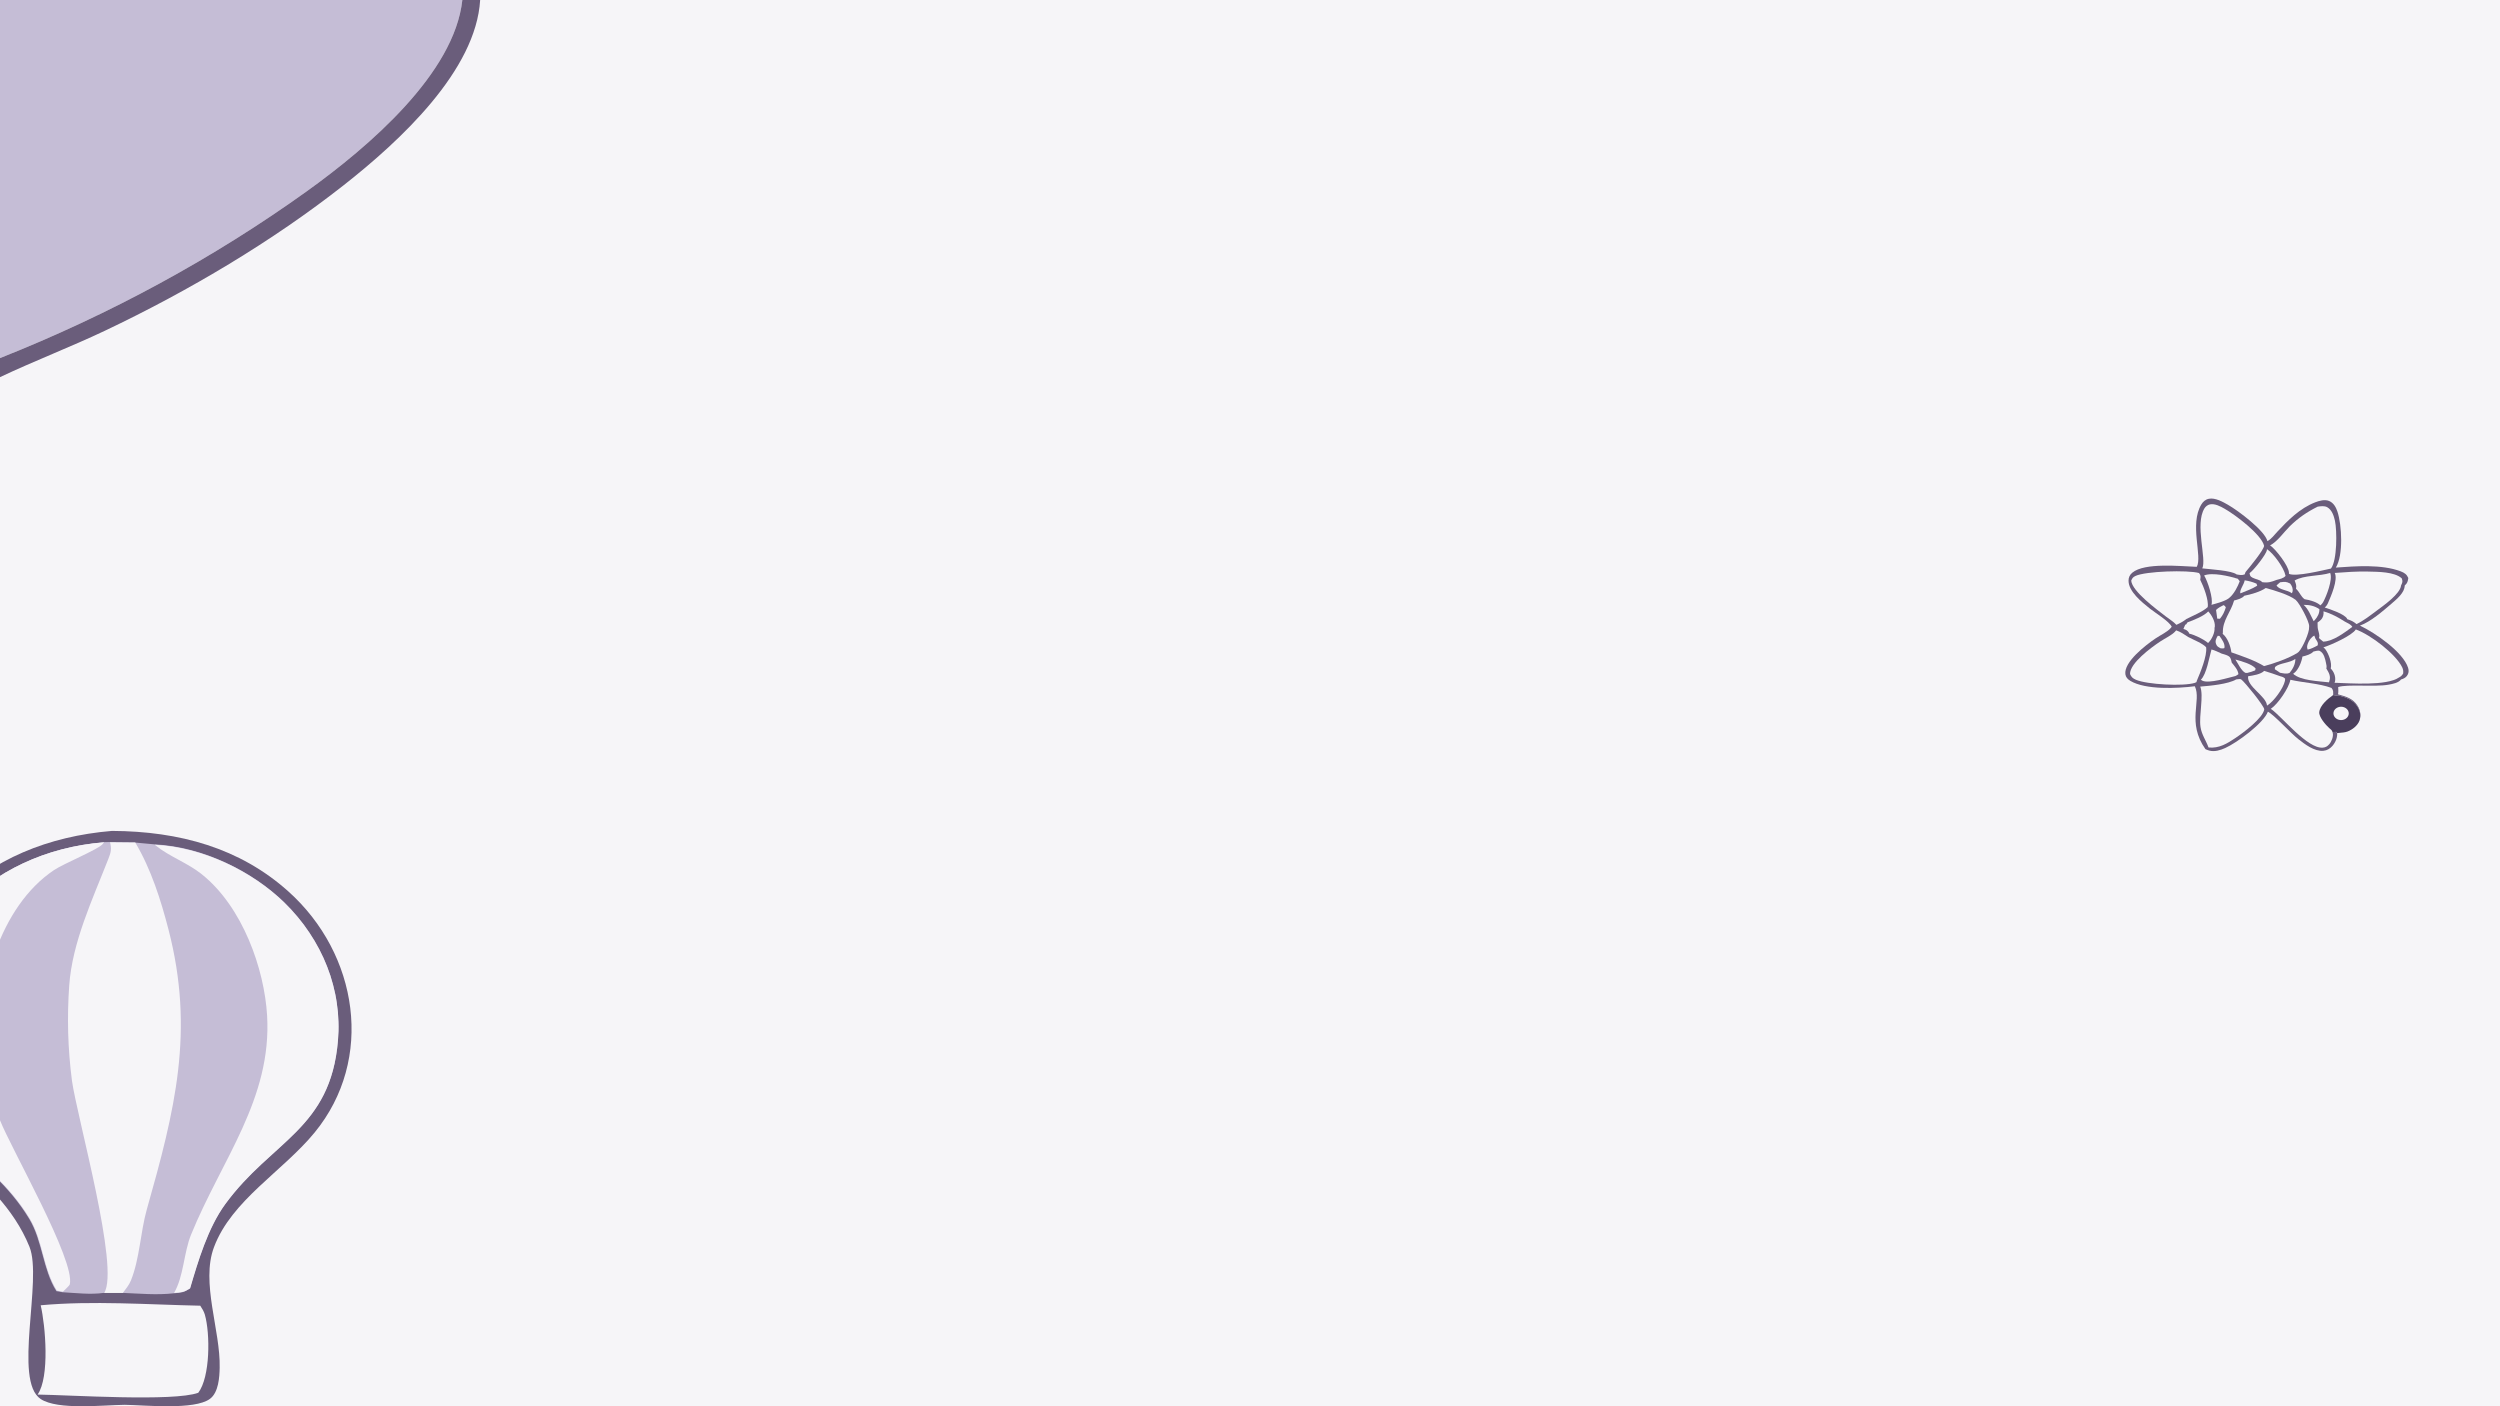 <svg width="1920" height="1080" viewBox="0 0 1920 1080" fill="none" xmlns="http://www.w3.org/2000/svg">
<rect x="0" y="0" width="1920" height="1080" fill="#808080" stroke="none"/>
<g clip-path="url(#clip0_55_115)">
<rect width="1920" height="1080" fill="#F6F5F8"/>
<path d="M0 0H355.084C348.967 56.391 283.58 112.432 235.824 146.75C226.856 153.183 217.769 159.486 208.564 165.66C199.359 171.833 190.041 177.874 180.609 183.783C171.177 189.692 161.637 195.465 151.988 201.102C142.34 206.74 132.588 212.239 122.732 217.599C112.878 222.96 102.925 228.178 92.874 233.256C82.823 238.333 72.68 243.266 62.444 248.055C52.208 252.844 41.885 257.486 31.475 261.982C21.065 266.477 10.573 270.823 0 275.02V0Z" fill="#C5BDD6"/>
<path d="M355.084 0H368.764C365.568 53.941 307.929 107.701 263.866 142.314C209.06 185.367 145.416 223.206 80.672 253.956C54.186 266.535 26.439 277.135 0 289.641V275.02C10.573 270.823 21.065 266.477 31.475 261.982C41.885 257.486 52.208 252.844 62.444 248.055C72.68 243.266 82.823 238.333 92.874 233.256C102.925 228.178 112.878 222.96 122.732 217.599C132.588 212.239 142.34 206.74 151.988 201.102C161.637 195.465 171.177 189.692 180.609 183.783C190.041 177.874 199.359 171.833 208.564 165.66C217.769 159.486 226.856 153.183 235.824 146.75C283.58 112.432 348.967 56.391 355.084 0Z" fill="#6A5D7B"/>
<path d="M1687.12 435.325C1691.62 427.385 1681.33 402.786 1690.65 387.393C1691.88 385.361 1693.67 383.637 1696.32 383.074C1701.21 382.037 1707.19 385.457 1711.06 387.668C1719.17 392.309 1739.41 407.548 1741.37 415.601C1744.45 413.941 1746.73 410.764 1749.01 408.329C1757.08 399.709 1766.19 390.375 1778.12 385.768C1781.23 384.567 1785.37 383.387 1788.66 384.714C1792.32 386.192 1794.12 389.802 1795.17 392.985C1798.53 403.143 1799.84 426.357 1793.92 435.9C1809.22 434.802 1829.06 433.269 1843.61 438.743C1846.72 439.914 1848.38 441.151 1849.58 443.894C1849.19 446.421 1848.98 447.813 1846.82 449.685C1846.78 455.194 1840.72 460.145 1836.37 463.878C1830.04 469.317 1820.65 477.527 1812.44 480.461C1824.56 486.248 1845.67 500.901 1849.44 512.922C1850.12 515.094 1849.98 517.213 1848.49 519.126C1847.36 520.574 1845.86 521.291 1844.01 521.841C1842.01 524.453 1837.64 525.258 1834.29 525.86C1824.03 527.7 1802.79 525.294 1795.74 527.647C1795.78 529.491 1796.02 531.432 1795.59 533.242C1802.06 534.976 1807.13 536.534 1810.55 541.958C1812.67 545.333 1813.44 549.169 1811.99 552.887C1810.58 556.484 1806.88 559.518 1802.95 561.043C1801.04 561.781 1798.94 561.893 1796.89 562.083C1796.21 562.147 1795.54 562.227 1794.85 562.288C1795.43 565.963 1793.79 570.049 1791.21 572.967C1789.49 574.907 1787.21 576.356 1784.35 576.618C1777.42 577.252 1770.02 571.472 1765.22 567.735C1759.17 563.03 1746.65 549.104 1741.74 546.563C1738.54 555.287 1718.23 570.329 1708.95 574.484C1705.27 576.13 1700.93 577.544 1696.78 576.463C1695.74 576.191 1694.75 575.778 1693.77 575.348C1679.21 554.689 1690.95 538.239 1685.64 527.043C1672.13 528.736 1647.86 529.934 1636.12 522.919C1634.06 521.693 1632.59 520.06 1632.29 517.863C1630.99 508.501 1647.63 495.581 1655.63 490.194C1659.04 487.9 1664.84 485.167 1667.27 482.149C1667.48 481.884 1667.68 481.61 1667.88 481.339C1666.03 477.235 1655.25 470.69 1651.18 467.447C1644.63 462.222 1634.79 454.322 1634.72 446.037C1634.69 443.595 1635.58 441.488 1637.64 439.79C1647.14 431.922 1674.44 434.856 1687.12 435.325Z" fill="#6A5D7B"/>
<path d="M1759.01 522.06C1769.18 524.397 1781.02 524.798 1790.62 528.337C1792.21 530.368 1791.86 531.47 1791.85 533.803C1792.93 533.948 1794.67 534.466 1795.59 533.98C1802.06 535.714 1807.13 537.272 1810.55 542.697C1812.67 546.071 1813.44 549.908 1811.99 553.625C1810.58 557.222 1806.88 560.256 1802.95 561.782C1801.04 562.52 1798.94 562.632 1796.89 562.821C1796.21 562.885 1795.54 562.965 1794.85 563.026L1794.16 562.084L1791.37 562.254C1791.45 562.537 1791.53 562.817 1791.58 563.103C1792.12 565.725 1790.66 569.611 1788.77 571.666C1787.36 573.196 1786.13 574.014 1783.89 574.195C1772.19 575.143 1752.79 550.711 1744.54 544.791C1744.34 544.654 1744.15 544.522 1743.95 544.389C1749.63 540.605 1757.96 528.194 1759.01 522.06Z" fill="#F6F5F8"/>
<path d="M1791.37 562.254C1791.14 561.452 1790.89 560.949 1790.23 560.352C1789.77 559.951 1789.29 559.568 1788.85 559.167C1786.02 556.667 1780.87 550.58 1781.19 546.977C1781.64 541.872 1787.55 536.782 1791.85 533.803C1792.93 533.948 1794.67 534.466 1795.59 533.98C1802.06 535.714 1807.13 537.272 1810.55 542.697C1812.67 546.071 1813.44 549.908 1811.99 553.625C1810.58 557.222 1806.88 560.256 1802.95 561.782C1801.04 562.52 1798.94 562.632 1796.89 562.821C1796.21 562.885 1795.54 562.965 1794.85 563.026L1794.16 562.084L1791.37 562.254Z" fill="#4A3E5C"/>
<path d="M1796.63 542.919C1796.72 542.9 1796.82 542.884 1796.91 542.869C1797 542.854 1797.1 542.841 1797.19 542.83C1797.28 542.819 1797.38 542.81 1797.47 542.803C1797.57 542.797 1797.66 542.792 1797.76 542.788C1797.86 542.786 1797.95 542.785 1798.05 542.787C1798.15 542.788 1798.24 542.791 1798.34 542.796C1798.43 542.802 1798.52 542.809 1798.62 542.818C1798.71 542.828 1798.81 542.839 1798.91 542.852C1799 542.866 1799.09 542.881 1799.18 542.899C1799.28 542.916 1799.37 542.935 1799.46 542.957C1799.56 542.978 1799.65 543.001 1799.74 543.027C1799.83 543.052 1799.92 543.08 1800.01 543.109C1800.09 543.138 1800.18 543.168 1800.27 543.201C1800.36 543.234 1800.45 543.269 1800.54 543.306C1800.62 543.342 1800.71 543.38 1800.79 543.42C1800.88 543.46 1800.96 543.502 1801.04 543.546C1801.12 543.589 1801.2 543.635 1801.27 543.682C1801.35 543.729 1801.43 543.778 1801.51 543.828C1801.59 543.878 1801.66 543.93 1801.73 543.984C1801.8 544.037 1801.88 544.092 1801.95 544.149C1802.02 544.206 1802.08 544.264 1802.15 544.323C1802.22 544.382 1802.28 544.443 1802.35 544.505C1802.41 544.567 1802.47 544.631 1802.53 544.696C1802.59 544.761 1802.65 544.826 1802.71 544.893C1802.76 544.961 1802.82 545.03 1802.87 545.099C1802.92 545.169 1802.97 545.239 1803.02 545.311C1803.07 545.383 1803.12 545.455 1803.16 545.53C1803.21 545.603 1803.25 545.677 1803.28 545.753C1803.33 545.828 1803.36 545.905 1803.39 545.982C1803.43 546.059 1803.46 546.136 1803.49 546.215C1803.53 546.294 1803.56 546.373 1803.58 546.453C1803.61 546.533 1803.64 546.613 1803.66 546.694C1803.68 546.774 1803.7 546.855 1803.72 546.937C1803.74 547.019 1803.76 547.101 1803.77 547.184C1803.78 547.266 1803.79 547.348 1803.81 547.431C1803.81 547.514 1803.82 547.597 1803.82 547.68C1803.82 547.763 1803.83 547.846 1803.83 547.929C1803.83 548.012 1803.82 548.096 1803.82 548.179C1803.81 548.262 1803.8 548.345 1803.79 548.427C1803.79 548.51 1803.78 548.592 1803.76 548.675C1803.75 548.757 1803.73 548.838 1803.71 548.919C1803.68 549.001 1803.66 549.082 1803.64 549.163C1803.62 549.244 1803.59 549.324 1803.56 549.403C1803.53 549.482 1803.5 549.561 1803.47 549.639C1803.44 549.717 1803.41 549.795 1803.37 549.872C1803.33 549.948 1803.29 550.024 1803.25 550.099C1803.21 550.174 1803.16 550.248 1803.12 550.321C1803.07 550.394 1803.03 550.466 1802.98 550.537C1802.93 550.609 1802.88 550.679 1802.83 550.748C1802.77 550.817 1802.71 550.884 1802.66 550.951C1802.6 551.018 1802.54 551.083 1802.48 551.147C1802.42 551.211 1802.36 551.274 1802.29 551.336C1802.23 551.397 1802.16 551.457 1802.09 551.515C1802.03 551.574 1801.96 551.631 1801.88 551.687C1801.82 551.743 1801.75 551.797 1801.67 551.849C1801.6 551.902 1801.52 551.953 1801.44 552.002C1801.36 552.051 1801.29 552.099 1801.21 552.146C1801.13 552.192 1801.05 552.236 1800.96 552.278C1800.88 552.321 1800.8 552.362 1800.72 552.401C1800.63 552.44 1800.55 552.478 1800.46 552.513C1800.37 552.549 1800.28 552.582 1800.19 552.614C1800.11 552.645 1800.02 552.675 1799.93 552.704C1799.84 552.731 1799.75 552.757 1799.66 552.781C1799.57 552.806 1799.48 552.828 1799.38 552.848C1799.29 552.868 1799.19 552.887 1799.11 552.903C1799.01 552.919 1798.91 552.933 1798.82 552.945C1798.72 552.958 1798.62 552.968 1798.53 552.975C1798.43 552.984 1798.33 552.99 1798.24 552.994C1798.14 552.998 1798.05 553 1797.95 553C1797.85 553 1797.76 552.997 1797.66 552.993C1797.56 552.988 1797.47 552.982 1797.37 552.974C1797.28 552.965 1797.18 552.955 1797.08 552.942C1796.99 552.929 1796.89 552.915 1796.81 552.898C1796.71 552.881 1796.61 552.863 1796.52 552.842C1796.43 552.821 1796.33 552.799 1796.24 552.774C1796.15 552.75 1796.06 552.723 1795.96 552.694C1795.87 552.666 1795.78 552.635 1795.69 552.603C1795.61 552.57 1795.52 552.536 1795.43 552.5C1795.35 552.464 1795.26 552.426 1795.17 552.386C1795.09 552.346 1795.01 552.304 1794.93 552.261C1794.85 552.217 1794.76 552.172 1794.68 552.125C1794.6 552.078 1794.52 552.029 1794.45 551.979C1794.37 551.928 1794.29 551.876 1794.22 551.823C1794.14 551.769 1794.07 551.714 1793.99 551.658C1793.93 551.601 1793.86 551.543 1793.79 551.483C1793.73 551.423 1793.66 551.361 1793.59 551.299C1793.53 551.236 1793.46 551.173 1793.41 551.107C1793.35 551.042 1793.29 550.976 1793.23 550.908C1793.17 550.841 1793.11 550.772 1793.06 550.701C1793.01 550.631 1792.96 550.56 1792.91 550.488C1792.86 550.415 1792.82 550.342 1792.77 550.267C1792.73 550.193 1792.68 550.118 1792.64 550.042C1792.6 549.966 1792.56 549.889 1792.53 549.811C1792.49 549.733 1792.46 549.654 1792.43 549.575C1792.39 549.496 1792.36 549.417 1792.34 549.336C1792.31 549.256 1792.28 549.174 1792.26 549.092C1792.24 549.011 1792.22 548.928 1792.19 548.846C1792.18 548.763 1792.16 548.681 1792.15 548.597C1792.13 548.514 1792.12 548.431 1792.12 548.347C1792.11 548.264 1792.11 548.18 1792.11 548.097C1792.1 548.012 1792.09 547.928 1792.09 547.844C1792.09 547.76 1792.1 547.677 1792.11 547.593C1792.11 547.509 1792.12 547.425 1792.13 547.341C1792.14 547.258 1792.16 547.175 1792.17 547.092C1792.19 547.009 1792.2 546.926 1792.22 546.844C1792.24 546.762 1792.26 546.68 1792.28 546.599C1792.31 546.518 1792.34 546.437 1792.37 546.357C1792.39 546.277 1792.42 546.198 1792.46 546.118C1792.5 546.04 1792.53 545.962 1792.57 545.884C1792.61 545.807 1792.65 545.731 1792.68 545.655C1792.73 545.58 1792.77 545.505 1792.82 545.432C1792.87 545.358 1792.92 545.286 1792.97 545.214C1793.02 545.143 1793.07 545.072 1793.13 545.003C1793.18 544.934 1793.23 544.866 1793.29 544.799C1793.35 544.732 1793.41 544.667 1793.47 544.602C1793.54 544.538 1793.61 544.475 1793.67 544.414C1793.73 544.353 1793.8 544.293 1793.87 544.234C1793.94 544.175 1794.01 544.118 1794.08 544.063C1794.16 544.007 1794.23 543.953 1794.31 543.9C1794.38 543.848 1794.46 543.798 1794.54 543.749C1794.61 543.7 1794.69 543.652 1794.77 543.606C1794.85 543.561 1794.93 543.517 1795.02 543.474C1795.11 543.432 1795.19 543.392 1795.27 543.353C1795.36 543.315 1795.45 543.279 1795.54 543.244C1795.62 543.209 1795.71 543.176 1795.81 543.145C1795.89 543.114 1795.98 543.084 1796.07 543.057C1796.16 543.03 1796.25 543.005 1796.35 542.983C1796.44 542.96 1796.53 542.938 1796.63 542.919Z" fill="#F6F5F8"/>
<path d="M1740.07 451.592C1746.67 453.332 1757.94 456.741 1763.03 460.668C1766.06 463.2 1773.44 477.159 1773.43 480.841C1773.43 481.145 1773.41 481.45 1773.38 481.755C1773.68 485.731 1768.47 497.324 1765.54 500.463C1765.13 500.907 1764.78 501.12 1764.27 501.51C1758.05 505.433 1746.19 509.709 1738.75 511.566C1731.67 507.173 1721.79 503.845 1713.69 501.009C1713.23 496.74 1710.84 489.704 1707.01 486.822C1707.09 486.484 1707.18 486.187 1707.17 485.831C1706.79 476.544 1713.37 469.982 1715.78 461.194C1718.58 460.434 1721.87 459.654 1723.64 457.527C1728.67 456.562 1736.03 454.454 1740.07 451.592Z" fill="#F6F5F8"/>
<path d="M1691.35 436.514C1694.87 429.359 1685.45 402.706 1693.03 390.415C1693.87 389.047 1695.45 387.716 1697.22 387.363C1701.06 386.597 1705.32 388.899 1708.39 390.65C1716.91 395.474 1736.75 410.5 1738.82 419.132C1738.74 422.264 1727.35 436.072 1724.59 439.314L1723.92 441.135C1721.71 441.974 1720.04 441.546 1717.73 441.159C1713.71 438.085 1697.23 437.25 1691.35 436.514Z" fill="#F6F5F8"/>
<path d="M1717.51 521.765C1718.48 521.69 1720.53 521.251 1721.24 521.793C1724.24 524.059 1738.78 542.098 1738.95 544.79C1737.89 551.53 1722.93 562.715 1716.77 566.812C1710.61 570.928 1704.31 574.908 1696.15 574.072C1694.21 568.642 1690.85 564.226 1689.99 558.336C1688.68 549.353 1692.58 534.603 1689.79 527.304C1697.41 526.696 1711.05 525.457 1717.51 521.765Z" fill="#F6F5F8"/>
<path d="M1779.99 389.11C1782.35 388.755 1785.22 388.354 1787.32 389.547C1791.01 391.646 1792.45 396.386 1793.24 399.948C1794.87 407.365 1795.02 430.478 1790.16 436.657C1783.52 438.068 1763.11 443.188 1757.92 440.688C1757.94 440.294 1757.93 439.897 1757.89 439.504C1757.51 434.492 1747.95 421.922 1743.43 418.844C1748.94 416.071 1754.29 408.359 1758.59 404.145C1764.99 397.872 1771.64 393.255 1779.99 389.11Z" fill="#F6F5F8"/>
<path d="M1809.27 483.401C1820.78 487.576 1839.91 502.308 1844.87 512.471C1845.67 514.089 1845.82 515.529 1845.63 517.269C1844.72 518.647 1844.12 519.404 1842.54 520.229C1832.87 526.949 1805.07 524.748 1792.93 524.36C1793.19 523.802 1793.33 523.296 1793.39 522.691C1793.44 522.276 1793.46 521.86 1793.45 521.443C1793.45 521.026 1793.42 520.611 1793.37 520.196C1793.32 519.782 1793.24 519.371 1793.14 518.964C1793.04 518.556 1792.92 518.153 1792.77 517.756C1792.63 517.358 1792.46 516.968 1792.27 516.586C1792.08 516.203 1791.87 515.83 1791.64 515.465C1791.41 515.101 1791.16 514.748 1790.88 514.405C1790.61 514.063 1790.32 513.733 1790.01 513.416C1791.11 509.295 1788.49 502.254 1785.93 498.709C1785.46 498.061 1785.01 497.696 1784.35 497.188C1790.08 495.433 1806.47 488.08 1809.27 483.401Z" fill="#F6F5F8"/>
<path d="M1687.15 522.851L1686.88 523.866C1686.55 524.038 1686.07 524.297 1685.68 524.424C1676.94 527.25 1648.96 525.73 1640.43 522.075C1637.89 520.991 1636.83 519.913 1635.86 517.627C1635.73 509.342 1651.89 497.429 1659.15 492.612C1662.55 490.355 1668.16 487.754 1670.68 484.825C1670.88 484.589 1671.07 484.346 1671.27 484.105C1674.77 485.234 1677.66 487.353 1680.64 489.273C1684.28 491.23 1691.99 494.241 1694.33 497.16C1695.13 503.832 1689.89 516.397 1687.15 522.851Z" fill="#F6F5F8"/>
<path d="M1671.46 479.876C1669.43 477.578 1666.11 475.552 1663.58 473.61C1656.56 468.208 1637.36 454.094 1636.77 445.917C1637.56 444.188 1637.93 443.351 1639.92 442.38C1647.65 438.617 1680.29 437.665 1688.86 440.082C1690.44 442.23 1690.08 442.727 1689.78 445.311C1692.32 450.336 1696.43 460.831 1695.52 466.263C1691.62 469.883 1684.16 472.818 1679.17 475.374C1676.73 477.328 1674.38 478.554 1671.46 479.876Z" fill="#F6F5F8"/>
<path d="M1793.08 440.019C1801.58 439.373 1810.13 438.759 1818.66 438.962C1826.36 439.145 1839.02 439.087 1844.57 444.193C1845.42 446.823 1845.14 447.109 1843.99 449.695C1843.44 456.077 1830.48 465.135 1825.05 469.175C1820.39 472.635 1815.19 476.799 1809.78 479.293C1807.47 477.308 1805.65 476.484 1802.66 475.519C1802.63 475.391 1802.61 475.253 1802.54 475.131C1800.69 471.64 1789.46 467.825 1785.38 466.579C1786.64 465.515 1787.32 464.455 1787.94 463.035C1790.22 457.826 1795.74 445.164 1793.08 440.019Z" fill="#F6F5F8"/>
<path d="M1763.33 452.209C1763.36 452.066 1763.39 451.922 1763.42 451.777C1763.83 449.57 1763.07 447.881 1762.28 445.831C1769.61 441.548 1781.39 442.642 1789.57 439.989C1791.72 445.068 1786.69 457.84 1784.15 462.502C1783.62 463.48 1782.93 464.151 1782.06 464.911C1779.33 462.309 1773.86 460.812 1769.94 460.194C1767.08 458.268 1766.08 454.585 1763.33 452.209Z" fill="#F6F5F8"/>
<path d="M1776.71 500.394C1778.08 500.11 1780.34 499.315 1781.55 499.906C1784.88 501.525 1785.76 506.293 1786.38 509.251C1786.71 510.745 1787.04 511.918 1786.62 513.406C1788.75 516.878 1790.26 519.487 1788.82 523.505C1788.75 523.682 1788.68 523.857 1788.62 524.032C1780.77 523.084 1766.86 522.774 1761.11 517.47C1761.29 517.338 1761.49 517.214 1761.68 517.075C1765.26 514.467 1767.69 508.152 1768.27 504.233C1771.31 503.46 1774.68 502.592 1776.71 500.394Z" fill="#F6F5F8"/>
<path d="M1698.41 498.797C1701.09 499.449 1703.63 500.81 1706.11 501.921C1708.04 502.524 1711.61 503.314 1712.68 504.94C1713.43 506.059 1713.69 507.618 1713.97 508.877C1716.15 511.651 1718.71 514.307 1719.12 517.751C1718.33 518.339 1717.73 518.805 1716.78 519.202C1711.41 520.444 1696.29 525.277 1691.33 522.719C1690.68 522.389 1690.73 522.391 1690.25 522.023C1694.64 517.87 1696.78 504.458 1698.41 498.797Z" fill="#F6F5F8"/>
<path d="M1726.57 519.354C1730.25 518.805 1736.41 517.889 1738.85 515.235C1743.09 516.523 1747.25 517.884 1751.39 519.409C1753.06 519.834 1753.75 520.051 1754.96 521.209C1754.97 521.815 1754.94 522.402 1754.81 523.001C1753.64 528.49 1746.33 538.755 1741.08 541.916C1740.41 534.399 1725.36 527.357 1726.57 519.354Z" fill="#F6F5F8"/>
<path d="M1692.77 441.955C1699.08 439.381 1712.03 442.458 1718.64 444.487L1720.11 446.408C1718.71 450.251 1715.84 455.902 1712.56 458.742C1710.04 461.474 1702.27 463.443 1698.39 464.505C1699.95 459.798 1695.51 446.316 1692.77 441.955Z" fill="#F6F5F8"/>
<path d="M1727.65 440.179C1730.67 438.168 1740.61 425.67 1740.96 422.417C1740.99 422.186 1740.99 421.955 1741.01 421.724C1746.28 425.196 1754.11 436.211 1755.21 441.884C1755.24 442.031 1755.25 442.18 1755.28 442.327C1753.52 444.262 1751.02 444.654 1748.42 445.369C1744.46 446.939 1741.78 447.754 1737.36 447.095C1735.77 445.161 1732.31 444.923 1730.01 443.696C1727.94 442.587 1728.13 442.164 1727.65 440.179Z" fill="#F6F5F8"/>
<path d="M1784.45 469.518C1790.26 471.089 1795.94 474.241 1800.81 477.361C1802.85 478.52 1805.59 479.506 1806.57 481.458C1800.81 485.628 1791.91 492.626 1784.22 492.765C1783.09 491.868 1781.97 490.992 1780.96 489.99C1782.01 487.619 1779.91 483.954 1779.95 481.275C1779.96 480.2 1779.92 479.128 1779.88 478.054C1780.77 477.451 1781.63 476.844 1782.36 476.1C1784.25 474.195 1784.71 471.942 1784.45 469.518Z" fill="#F6F5F8"/>
<path d="M1680.03 477.941C1684.69 476.295 1692.84 473.031 1695.93 469.554C1698.62 472.407 1701.25 477.246 1700.99 481.029C1700.96 481.621 1700.93 481.635 1700.75 482.117C1701.11 485.571 1698.95 490.412 1696.48 493.127C1696.26 493.364 1696.03 493.588 1695.81 493.819C1692.59 491.017 1685.68 487.604 1681.34 486.636C1681.28 486.445 1681.26 486.239 1681.16 486.062C1680.09 484.233 1678.93 483.625 1676.86 483.03L1678.36 479.521L1678.76 479.808L1680.03 477.941Z" fill="#F6F5F8"/>
<path d="M1751.11 516.699C1749.78 515.768 1748.46 514.865 1747.09 513.988C1747.14 513.225 1746.94 512.506 1747.62 511.933C1750.84 509.2 1758.68 509.16 1762.83 506.036C1762.88 509.981 1761.06 513.546 1758.45 516.716C1756.02 517.914 1753.81 517.077 1751.11 516.699Z" fill="#F6F5F8"/>
<path d="M1769.18 464.528C1773.73 464.475 1777.61 465.347 1781.26 467.797C1781.59 470.641 1779.83 473.911 1777.84 476.112C1777.53 476.443 1777.22 476.761 1776.89 477.077C1774.78 472.974 1772.85 467.746 1769.18 464.528Z" fill="#F6F5F8"/>
<path d="M1716.79 506.518C1721.24 507.711 1729.63 510.031 1732.32 513.413L1731.97 514.854C1729.92 515.695 1727.98 516.337 1725.78 516.822L1724.37 516.73C1721.11 514.929 1718.83 509.489 1716.79 506.518Z" fill="#F6F5F8"/>
<path d="M1723.92 445.679C1727.26 446.226 1729.92 446.894 1732.98 448.228L1733.55 449.783C1729.67 452.314 1724.96 453.919 1720.57 455.684C1719.84 453.131 1723.48 448.839 1723.92 445.679Z" fill="#F6F5F8"/>
<path d="M1751.12 447.202C1754.73 446.779 1755.51 446.501 1758.81 448.144C1760.28 450.016 1761.21 452.225 1760.63 454.537C1760.52 454.978 1760.38 455.175 1760.17 455.611C1756.79 452.975 1750.26 453.153 1748.38 449.552L1751.12 447.202Z" fill="#F6F5F8"/>
<path d="M1775.95 497.692C1774.74 498.287 1773.61 498.563 1772.27 498.891C1771.53 497.071 1771.85 495.798 1772.53 493.978C1773.35 491.798 1775.12 489.212 1777.41 488.134L1778.23 490.414C1779.42 492.402 1780.62 493.43 1779.94 495.703C1778.63 496.369 1777.31 497.124 1775.95 497.692Z" fill="#F6F5F8"/>
<path d="M1708.34 497.705C1707.64 498.151 1706.33 497.921 1705.46 497.909C1703.45 496.773 1702.68 496.586 1701.92 494.533C1701.05 492.227 1702.03 490.351 1703.23 488.306L1704.51 488.379C1706.39 490.904 1709.05 494.555 1708.34 497.705Z" fill="#F6F5F8"/>
<path d="M1707.67 464.739C1708.65 465.202 1708.92 465.597 1709.44 466.435C1708.39 469.832 1707.27 472.296 1704.94 475.176L1702.86 475.145C1702.58 472.909 1702.27 470.676 1701.93 468.447C1703.66 466.77 1705.46 465.848 1707.67 464.739Z" fill="#F6F5F8"/>
<path d="M85.979 638.138C138.039 638.396 184.251 651.326 221.342 684.506C275.34 732.794 287.669 813.568 241.691 869.693C217.265 899.548 177.802 921.784 164.336 957.839C154.111 985.122 169.382 1021.58 168.713 1050.47C168.546 1057.59 167.912 1069.36 161.262 1074.31C149.366 1083.14 111.04 1079.11 95.802 1078.9C79.195 1079.08 44.511 1083.12 31.312 1074.49C9.894 1060.5 32.85 982.781 22.625 957.519C-1.935 896.737 -69.065 880.497 -78.054 804.686C-78.343 802.188 -78.555 799.687 -78.689 797.18C-78.822 794.673 -78.889 792.164 -78.889 789.653C-78.889 787.145 -78.811 784.637 -78.655 782.13C-78.522 779.623 -78.31 777.121 -78.02 774.624C-77.708 772.127 -77.341 769.639 -76.918 767.159C-76.472 764.677 -75.96 762.207 -75.381 759.749C-74.801 757.29 -74.155 754.845 -73.442 752.414C-72.707 749.985 -71.916 747.572 -71.07 745.175C-70.201 742.779 -69.266 740.403 -68.263 738.047C-67.283 735.693 -66.225 733.361 -65.089 731.052C-63.953 728.743 -62.75 726.459 -61.48 724.202C-60.233 721.945 -58.907 719.717 -57.504 717.518C-56.123 715.319 -54.675 713.152 -53.16 711.017C-51.645 708.882 -50.063 706.78 -48.415 704.713C-46.766 702.647 -45.073 700.618 -43.336 698.624C-41.576 696.632 -39.76 694.679 -37.889 692.764C-6.112 659.764 37.193 642.212 85.979 638.138Z" fill="#6A5D7B"/>
<path d="M79.515 646.953L84.091 646.84L103.298 647.041L118.563 648.453C155.807 650.285 193.619 668.997 218.237 692.928C220.063 694.718 221.845 696.547 223.582 698.415C225.296 700.282 226.966 702.187 228.592 704.128C230.195 706.069 231.754 708.044 233.268 710.051C234.76 712.061 236.197 714.101 237.577 716.172C238.958 718.246 240.283 720.346 241.552 722.474C242.822 724.604 244.024 726.76 245.16 728.944C246.295 731.127 247.375 733.332 248.4 735.561C249.402 737.789 250.348 740.039 251.239 742.311C252.13 744.58 252.953 746.868 253.711 749.174C254.445 751.481 255.125 753.803 255.749 756.14C256.372 758.475 256.929 760.823 257.419 763.184C257.909 765.545 258.321 767.914 258.655 770.292C259.011 772.673 259.3 775.058 259.523 777.447C259.723 779.839 259.857 782.233 259.924 784.628C260.013 787.026 260.024 789.424 259.957 791.821C259.89 794.219 259.757 796.613 259.556 799.005C253.878 867.441 208.65 875.909 172.809 924.939C159.515 943.165 151.932 968.782 145.786 989.665C140.809 992.827 139.339 992.737 133.394 993.252C120.534 994.752 106.838 993.439 93.878 992.917L79.615 992.944C69.427 994.408 58.27 993.013 47.949 992.431L43.306 991.61C32.684 974.857 32.817 953.343 22.396 936.054C-8.636 884.441 -62.414 873.172 -70.498 798.548C-74.472 761.565 -58.84 727.337 -32.118 699.079C-3.592 668.948 34.755 650.599 79.515 646.953Z" fill="#C5BDD6"/>
<path d="M80.276 646.953L84.875 646.84C86.117 651.915 85.613 654.438 83.733 659.22C71.513 690.56 56.003 723.245 53.62 756.575C52.747 768.748 52.478 780.93 52.814 793.121C53.172 805.313 54.135 817.468 55.701 829.588C59.629 857.835 92.462 973.681 80.376 992.334C70.137 993.796 58.924 992.404 48.55 991.823L43.884 991.003C33.208 974.279 33.342 952.803 22.868 935.545C-8.32 884.023 -62.37 872.773 -70.494 798.281C-74.49 761.363 -58.778 727.195 -31.921 698.987C-3.251 668.909 35.29 650.593 80.276 646.953Z" fill="#C5BDD6"/>
<path d="M48.332 992.014L43.674 991.194C33.018 974.456 33.152 952.96 22.697 935.687C-8.434 884.119 -62.386 872.86 -70.496 798.301C-74.483 761.351 -58.8 727.153 -31.992 698.919C-3.374 668.815 35.096 650.482 80 646.84C79.564 647.372 79.129 647.922 78.659 648.443C74.873 652.603 48.936 663.226 41.496 668.207C-0.593 696.4 -17.348 760.021 -14.064 803.521C-12.59 822.872 -7.395 841.702 -0.157 859.994C8.958 883.022 57.95 968.061 53.594 986.387C53.359 987.394 49.304 990.981 48.332 992.014Z" fill="#F6F5F8"/>
<path d="M84.51 646.84L103.866 647.041C116.052 667.474 123.593 691.442 129.383 713.809C149.647 792.128 134.398 852.466 112.753 928.837C107.839 946.305 107.3 966.648 100.567 983.365C99.187 986.792 96.629 989.92 94.373 992.955L79.999 992.981C92.118 974.293 59.196 858.23 55.257 829.93C53.686 817.788 52.721 805.609 52.362 793.395C52.026 781.181 52.295 768.976 53.17 756.781C55.56 723.388 71.112 690.641 83.366 659.243C85.251 654.453 85.756 651.925 84.51 646.84Z" fill="#F6F5F8"/>
<path d="M118.889 648.773C156.047 650.602 193.772 669.283 218.333 693.173C220.155 694.96 221.933 696.785 223.666 698.65C225.376 700.514 227.043 702.415 228.664 704.353C230.264 706.291 231.819 708.262 233.33 710.266C234.818 712.272 236.251 714.309 237.629 716.377C239.006 718.446 240.328 720.543 241.595 722.667C242.861 724.794 244.061 726.947 245.194 729.127C246.327 731.305 247.404 733.507 248.426 735.732C249.426 737.957 250.37 740.203 251.259 742.47C252.148 744.736 252.97 747.02 253.725 749.322C254.458 751.625 255.136 753.942 255.758 756.276C256.38 758.607 256.936 760.951 257.425 763.308C257.913 765.664 258.324 768.03 258.658 770.404C259.013 772.78 259.302 775.161 259.524 777.547C259.724 779.934 259.857 782.324 259.924 784.715C260.013 787.109 260.024 789.502 259.957 791.896C259.89 794.289 259.757 796.68 259.557 799.067C253.892 867.386 208.769 875.839 173.01 924.785C159.746 942.98 152.182 968.553 146.05 989.4C141.084 992.557 139.618 992.467 133.686 992.981C141.184 980.033 141.051 962.228 146.749 948.181C170.177 890.697 208.902 843.9 205.136 779.954C203.037 744.188 186.407 696.49 154.881 671.352C144.083 662.733 130.487 658.032 119.922 649.619C119.589 649.343 119.256 649.055 118.889 648.773Z" fill="#F6F5F8"/>
<path d="M31.247 1002.45C71.08 998.78 113.77 1001.95 153.802 1002.78C155.231 1004.9 156.626 1007.23 157.323 1009.63C161.476 1024.21 161.51 1057.5 152.274 1069.65C133.371 1076.6 53.506 1071.35 28.889 1071.02C38.291 1057.55 34.902 1018.09 31.247 1002.45Z" fill="#F6F5F8"/>
</g>
<defs>
<clipPath id="clip0_55_115">
<rect width="1920" height="1080" fill="white"/>
</clipPath>
</defs>
</svg>
